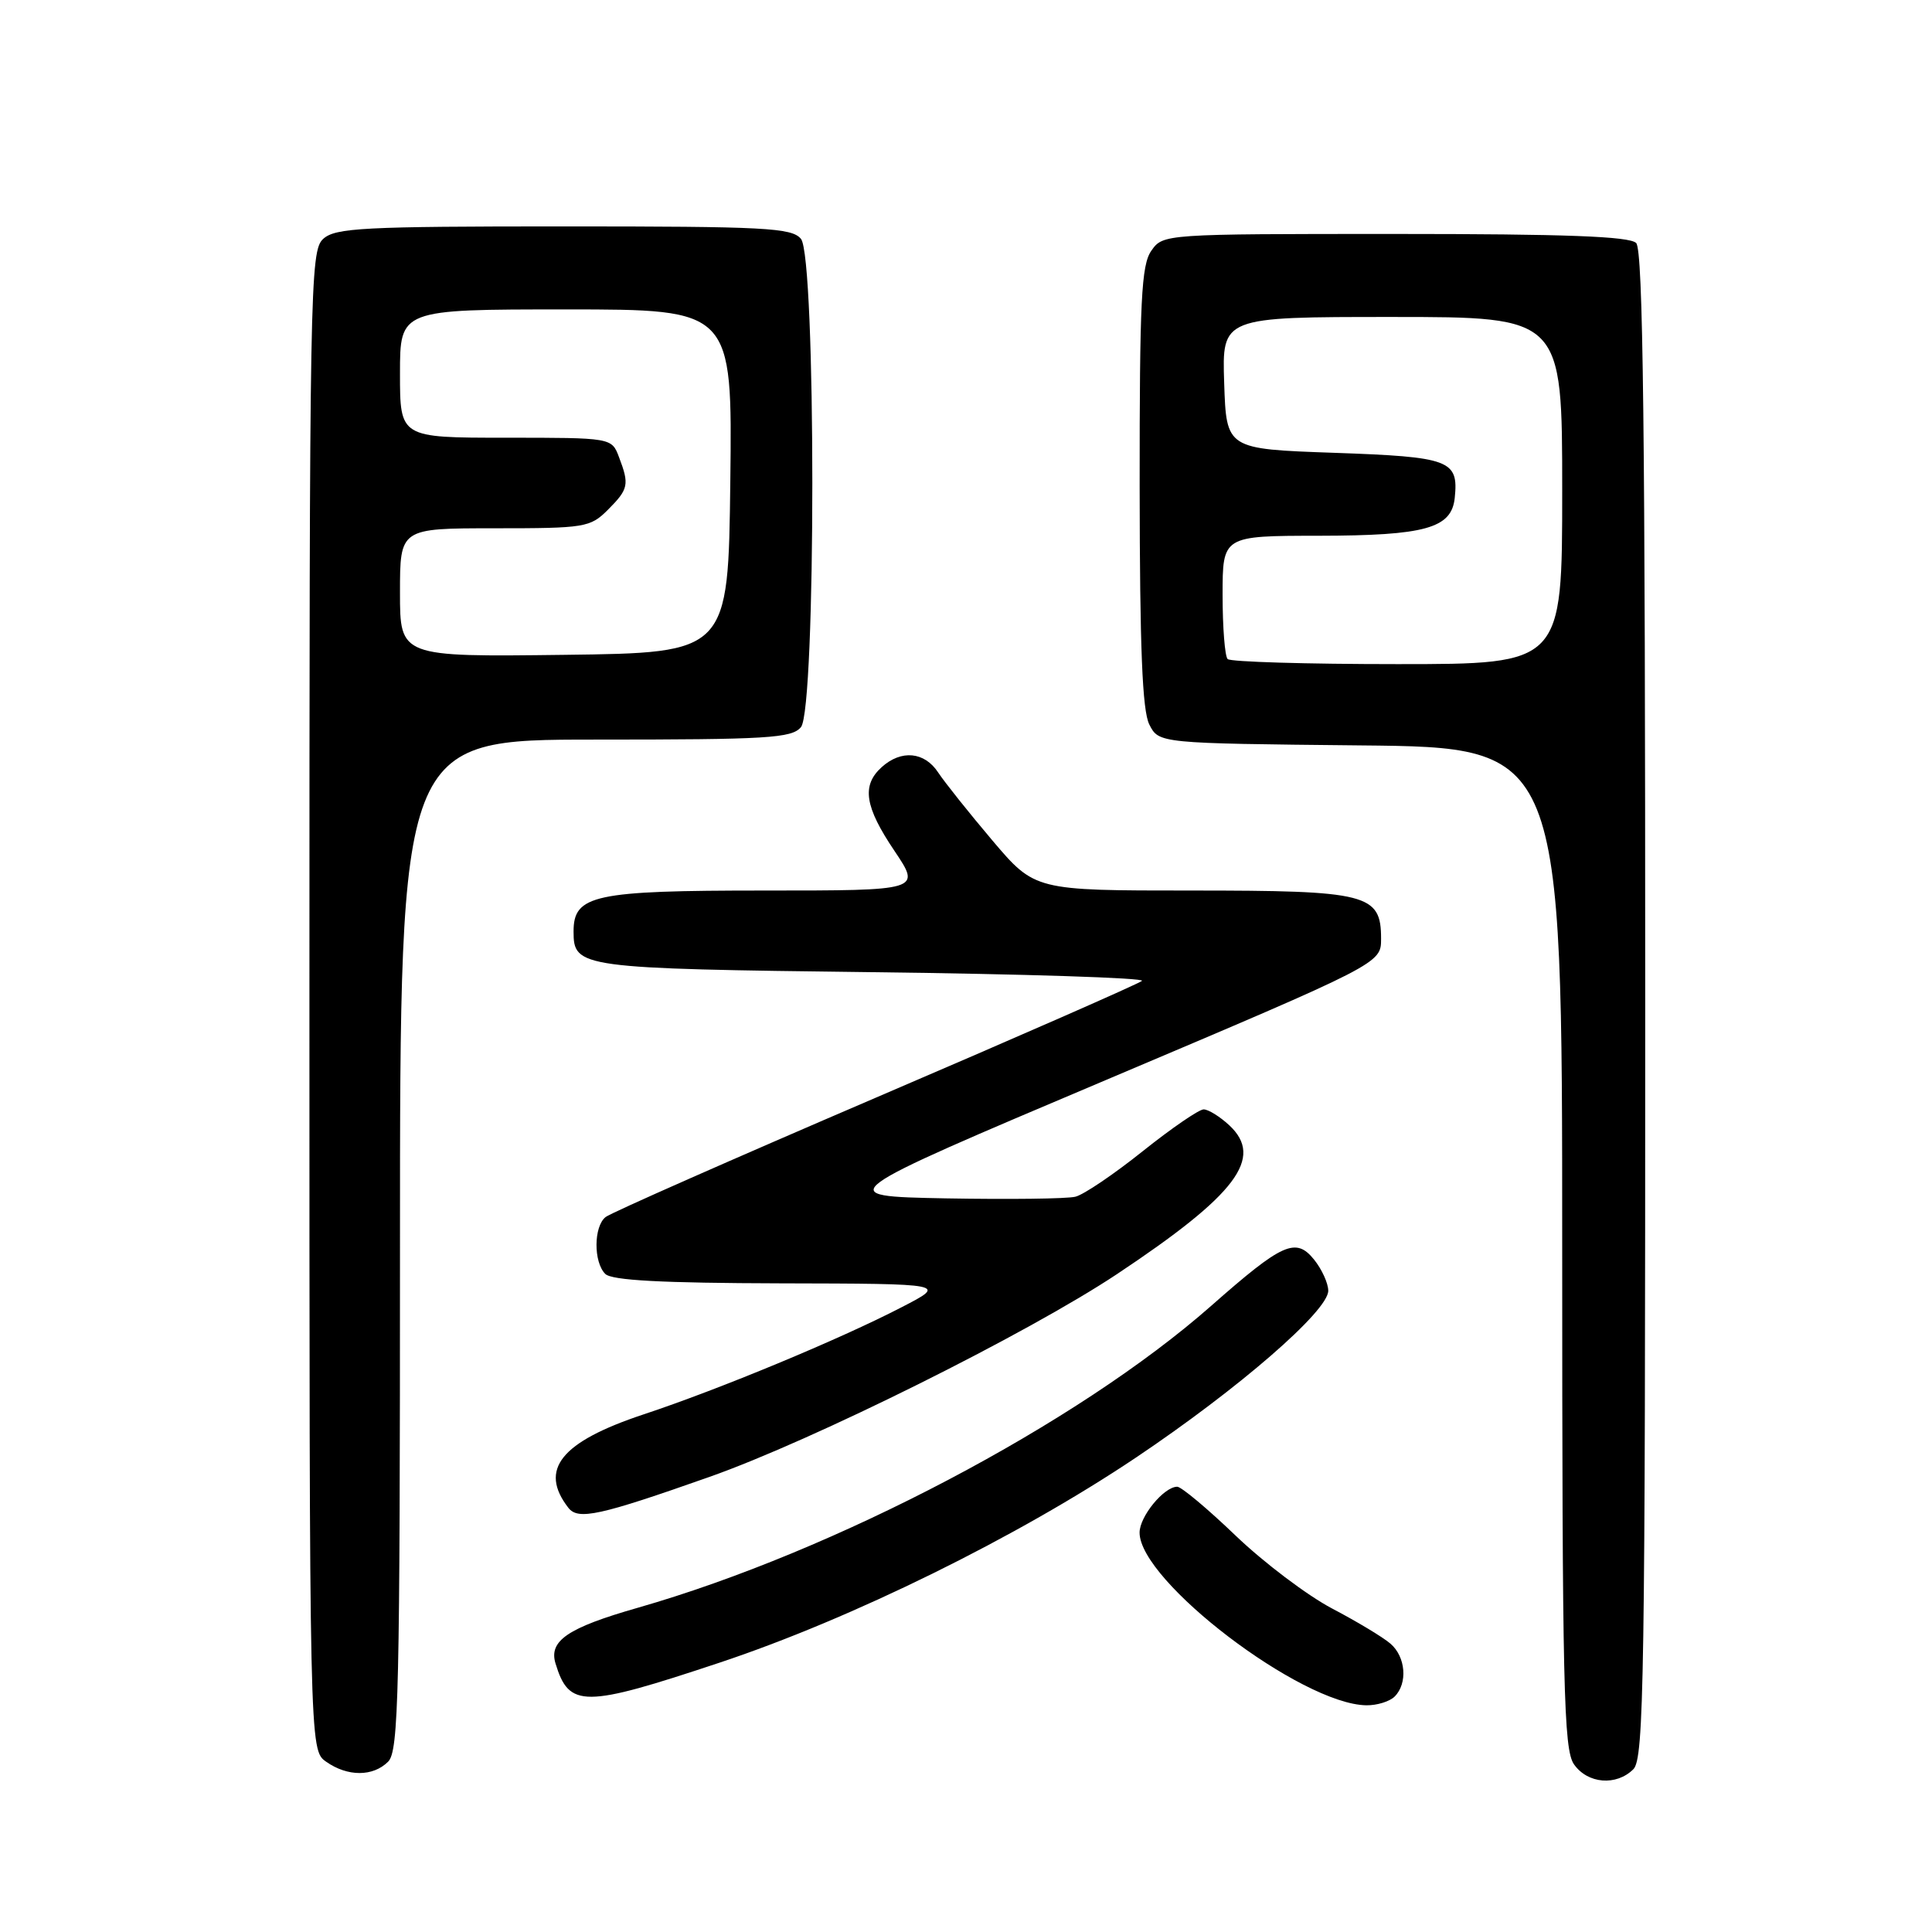 <?xml version="1.0" encoding="UTF-8" standalone="no"?>
<!DOCTYPE svg PUBLIC "-//W3C//DTD SVG 1.1//EN" "http://www.w3.org/Graphics/SVG/1.1/DTD/svg11.dtd" >
<svg xmlns="http://www.w3.org/2000/svg" xmlns:xlink="http://www.w3.org/1999/xlink" version="1.1" viewBox="0 0 256 256">
 <g >
 <path fill="currentColor"
d=" M 216.43 234.43 C 217.84 233.02 218.00 222.46 218.00 133.13 C 218.00 56.90 217.72 33.12 216.80 32.20 C 215.92 31.32 207.43 31.00 184.86 31.00 C 154.22 31.00 154.11 31.01 152.56 33.22 C 151.23 35.11 151.00 39.80 151.01 64.47 C 151.03 85.86 151.36 94.16 152.29 96.00 C 153.56 98.50 153.56 98.50 180.28 98.77 C 207.00 99.03 207.00 99.03 207.00 165.29 C 207.00 223.65 207.19 231.82 208.56 233.78 C 210.37 236.37 214.17 236.68 216.43 234.43 Z  M 51.43 233.43 C 52.83 232.03 53.00 224.44 53.00 164.93 C 53.00 98.00 53.00 98.00 78.88 98.00 C 101.73 98.00 104.92 97.81 106.13 96.35 C 108.14 93.92 108.14 34.08 106.13 31.65 C 104.91 30.18 101.44 30.00 74.71 30.00 C 48.15 30.00 44.44 30.19 42.83 31.65 C 41.08 33.24 41.00 37.68 41.00 132.60 C 41.00 231.89 41.00 231.89 43.22 233.44 C 46.07 235.44 49.43 235.43 51.43 233.43 Z  M 184.80 224.80 C 186.55 223.05 186.27 219.54 184.25 217.80 C 183.29 216.96 179.80 214.86 176.50 213.13 C 173.20 211.39 167.46 207.05 163.74 203.49 C 160.02 199.92 156.53 197.00 155.99 197.00 C 154.23 197.00 151.00 200.94 151.00 203.08 C 151.00 209.51 172.43 225.83 181.05 225.96 C 182.45 225.98 184.14 225.46 184.80 224.80 Z  M 95.32 220.32 C 112.83 214.50 134.81 203.67 150.50 193.15 C 164.12 184.01 176.00 173.71 176.00 171.03 C 176.00 170.04 175.15 168.18 174.12 166.90 C 171.70 163.91 169.95 164.69 160.50 173.02 C 142.78 188.64 110.67 205.54 84.50 213.04 C 75.23 215.69 72.69 217.41 73.61 220.42 C 75.41 226.32 77.33 226.31 95.32 220.32 Z  M 94.00 195.70 C 107.70 190.87 136.11 176.73 148.00 168.83 C 163.85 158.29 167.52 153.43 162.89 149.11 C 161.64 147.95 160.11 147.00 159.49 147.00 C 158.87 147.00 155.24 149.49 151.43 152.53 C 147.62 155.58 143.60 158.30 142.50 158.57 C 141.40 158.85 133.67 158.94 125.33 158.79 C 110.16 158.50 110.16 158.50 146.58 143.09 C 183.00 127.67 183.00 127.67 183.00 124.39 C 183.00 118.44 181.25 118.00 157.84 118.00 C 137.13 118.00 137.13 118.00 131.50 111.37 C 128.41 107.72 125.18 103.67 124.32 102.37 C 122.51 99.60 119.42 99.31 116.83 101.65 C 114.14 104.08 114.57 106.89 118.53 112.76 C 122.05 118.00 122.05 118.00 101.25 118.00 C 78.69 118.00 76.00 118.58 76.00 123.43 C 76.00 128.24 76.76 128.35 115.65 128.82 C 135.72 129.06 151.77 129.58 151.32 129.97 C 150.87 130.36 134.97 137.34 116.00 145.47 C 97.03 153.61 80.94 160.71 80.25 161.26 C 78.66 162.51 78.63 167.23 80.20 168.80 C 81.06 169.66 87.69 170.01 103.45 170.05 C 125.50 170.10 125.50 170.10 119.50 173.20 C 111.35 177.43 95.26 184.11 85.26 187.42 C 74.31 191.06 71.37 194.71 75.31 199.79 C 76.60 201.46 79.43 200.84 94.00 195.70 Z  M 162.67 87.33 C 162.30 86.97 162.00 83.14 162.00 78.83 C 162.00 71.00 162.00 71.00 174.75 70.99 C 188.86 70.97 192.34 70.00 192.76 65.98 C 193.28 60.96 192.16 60.54 176.79 60.00 C 162.50 59.50 162.50 59.50 162.21 50.75 C 161.92 42.00 161.92 42.00 184.46 42.00 C 207.00 42.00 207.00 42.00 207.00 65.00 C 207.00 88.00 207.00 88.00 185.17 88.00 C 173.16 88.00 163.03 87.70 162.67 87.33 Z  M 53.00 78.52 C 53.00 70.00 53.00 70.00 65.55 70.00 C 77.53 70.00 78.20 69.89 80.55 67.55 C 83.29 64.80 83.41 64.22 82.02 60.57 C 81.05 58.00 81.05 58.00 67.02 58.00 C 53.00 58.00 53.00 58.00 53.00 49.50 C 53.00 41.00 53.00 41.00 75.02 41.00 C 97.04 41.00 97.04 41.00 96.77 63.75 C 96.50 86.50 96.50 86.50 74.75 86.77 C 53.00 87.04 53.00 87.04 53.00 78.52 Z "/>
</g>
</svg>